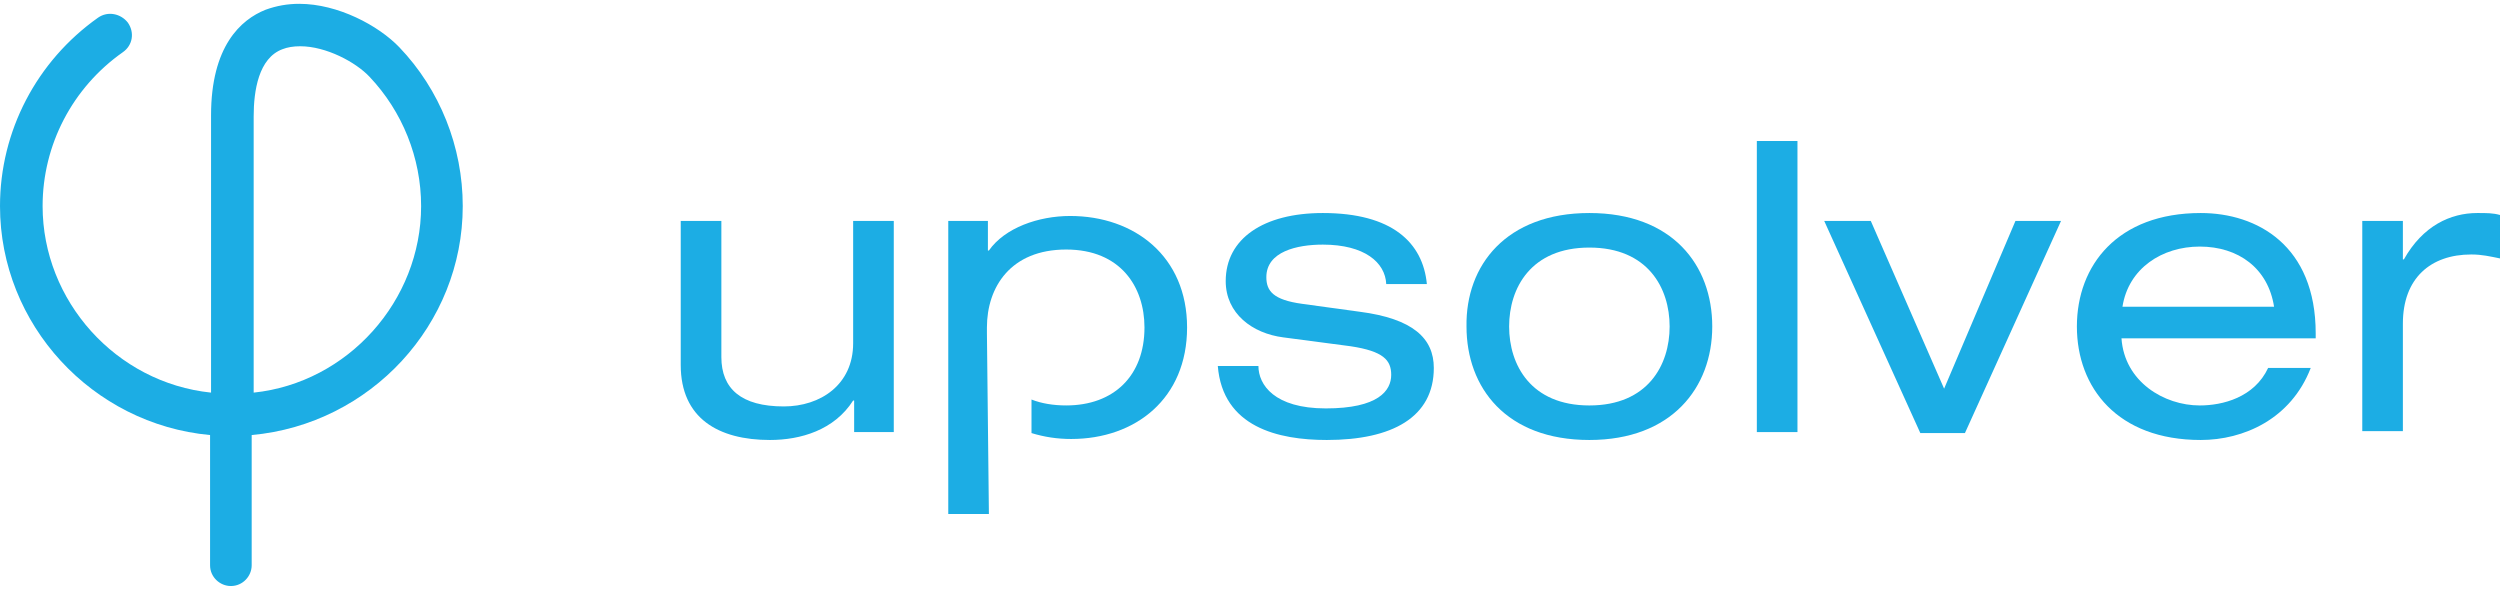 <?xml version="1.0" encoding="UTF-8" standalone="no"?>
<svg
   xmlns:dc="http://purl.org/dc/elements/1.1/"
   xmlns:cc="http://creativecommons.org/ns#"
   xmlns:rdf="http://www.w3.org/1999/02/22-rdf-syntax-ns#"
   xmlns:svg="http://www.w3.org/2000/svg"
   xmlns="http://www.w3.org/2000/svg"
   xmlns:sodipodi="http://sodipodi.sourceforge.net/DTD/sodipodi-0.dtd"
   xmlns:inkscape="http://www.inkscape.org/namespaces/inkscape"
   width="143"
   height="34"
   viewBox="0 0 143 34"
   fill="none"
   version="1.1"
   id="svg4640"
   sodipodi:docname="upsolver-with-text-blue.svg"
   inkscape:version="0.92.4 (unknown)">
  <defs
     id="defs4644" />
  <sodipodi:namedview
     pagecolor="#ffffff"
     bordercolor="#666666"
     borderopacity="1"
     objecttolerance="10"
     gridtolerance="10"
     guidetolerance="10"
     inkscape:pageopacity="0"
     inkscape:pageshadow="2"
     inkscape:window-width="3840"
     inkscape:window-height="2045"
     id="namedview4642"
     showgrid="false"
     inkscape:zoom="15.393171"
     inkscape:cx="74.649048"
     inkscape:cy="20.883069"
     inkscape:window-x="0"
     inkscape:window-y="60"
     inkscape:window-maximized="1"
     inkscape:current-layer="svg4640" />
  <path
     d="M22.841 2.703C21.651 1.461 19.327 0.219 17.117 0.219C16.437 0.219 15.813 0.332 15.19 0.558C13.773 1.122 12.072 2.646 12.072 6.597V22.458C6.631 21.893 2.437 17.209 2.437 11.79C2.437 8.291 4.138 5.017 7.028 2.985C7.595 2.59 7.708 1.856 7.312 1.292C6.915 0.784 6.178 0.614 5.611 1.009C2.097 3.493 -4.32423e-07 7.5 -4.32423e-07 11.79C-4.32423e-07 18.563 5.271 24.264 12.016 24.885V32.335C12.016 33.013 12.583 33.521 13.206 33.521C13.886 33.521 14.396 32.956 14.396 32.335V24.885C21.198 24.264 26.469 18.563 26.469 11.79C26.469 8.403 25.165 5.13 22.841 2.703ZM24.088 11.79C24.088 17.209 19.894 21.893 14.51 22.458V6.654C14.51 5.186 14.793 3.324 16.153 2.816C16.437 2.703 16.777 2.646 17.174 2.646C18.647 2.646 20.348 3.549 21.141 4.396C23.012 6.372 24.088 9.024 24.088 11.79Z"
     fill="#FAFAFA"
     id="path4622"
     style="fill:#1cade4;fill-opacity:1" />
  <path
     d="M51.181 24.715H48.857V22.909H48.8C47.723 24.603 45.796 25.167 44.039 25.167C41.092 25.167 38.938 23.925 38.938 20.877V12.637H41.262V20.426C41.262 22.232 42.396 23.248 44.833 23.248C46.93 23.248 48.8 22.006 48.8 19.636V12.637H51.124V24.715H51.181Z"
     fill="#FAFAFA"
     id="path4624"
     style="fill:#1cade4;fill-opacity:1" />
  <path
     d="M71.982 20.934C71.982 22.006 72.889 23.361 75.836 23.361C78.84 23.361 79.577 22.345 79.577 21.442C79.577 20.595 79.123 20.087 77.253 19.805L73.399 19.297C71.642 19.071 70.111 17.942 70.111 16.08C70.111 13.653 72.265 12.185 75.666 12.185C79.633 12.185 81.39 13.879 81.617 16.249H79.293C79.237 15.008 78.046 13.992 75.666 13.992C74.192 13.992 72.435 14.387 72.435 15.854C72.435 16.644 72.832 17.152 74.476 17.378L77.763 17.83C80.824 18.225 82.014 19.354 82.014 21.047C82.014 23.869 79.633 25.167 75.893 25.167C73.115 25.167 69.941 24.433 69.658 20.934H71.982Z"
     fill="#FAFAFA"
     id="path4626"
     style="fill:#1cade4;fill-opacity:1" />
  <path
     d="M90.912 12.185C95.673 12.185 97.941 15.177 97.941 18.676C97.941 22.176 95.617 25.167 90.912 25.167C86.151 25.167 83.884 22.176 83.884 18.676C83.828 15.177 86.151 12.185 90.912 12.185ZM90.912 14.161C87.568 14.161 86.322 16.475 86.322 18.676C86.322 20.878 87.568 23.192 90.912 23.192C94.257 23.192 95.503 20.878 95.503 18.676C95.503 16.475 94.257 14.161 90.912 14.161Z"
     fill="#FAFAFA"
     id="path4628"
     style="fill:#1cade4;fill-opacity:1" />
  <path
     d="M100.491 8.065H102.815V24.715H100.491V8.065Z"
     fill="#FAFAFA"
     id="path4630"
     style="fill:#1cade4;fill-opacity:1" />
  <path
     d="M115.284 12.637H117.891L112.394 24.772H109.843L104.345 12.637H107.009L111.203 22.232L115.284 12.637Z"
     fill="#FAFAFA"
     id="path4632"
     style="fill:#1cade4;fill-opacity:1" />
  <path
     d="M121.349 19.354C121.519 21.837 123.786 23.192 125.826 23.192C127.13 23.192 128.944 22.74 129.737 21.047H132.174C131.041 23.982 128.32 25.167 125.883 25.167C121.122 25.167 118.798 22.176 118.798 18.676C118.798 15.177 121.122 12.185 125.883 12.185C129.114 12.185 132.458 14.048 132.458 19.071V19.354H121.349ZM130.077 17.547C129.737 15.346 128.037 14.104 125.826 14.104C123.673 14.104 121.746 15.346 121.405 17.547H130.077Z"
     fill="#FAFAFA"
     id="path4634"
     style="fill:#1cade4;fill-opacity:1" />
  <path
     d="M135.122 12.637H137.445V14.838H137.502C138.579 12.919 140.166 12.185 141.696 12.185C142.263 12.185 142.603 12.185 143 12.298V14.782C142.433 14.669 141.98 14.556 141.356 14.556C139.033 14.556 137.445 15.911 137.445 18.507V24.659H135.122V12.637Z"
     fill="#FAFAFA"
     id="path4636"
     style="fill:#1cade4;fill-opacity:1" />
  <path
     d="M61.213 12.354C59.399 12.354 57.472 13.032 56.565 14.33H56.508V12.636H54.241V29.4H56.565L56.452 19.071C56.452 18.958 56.452 18.845 56.452 18.732C56.452 16.418 57.812 14.273 60.986 14.273C64.103 14.273 65.464 16.418 65.464 18.732C65.464 21.498 63.707 23.191 60.986 23.191C60.249 23.191 59.569 23.078 59.002 22.853V24.772C59.739 24.997 60.476 25.11 61.27 25.11C64.954 25.11 67.901 22.796 67.901 18.732C67.901 14.668 64.897 12.354 61.213 12.354Z"
     fill="#FAFAFA"
     id="path4638"
     style="fill:#1cade4;fill-opacity:1" />
</svg>
